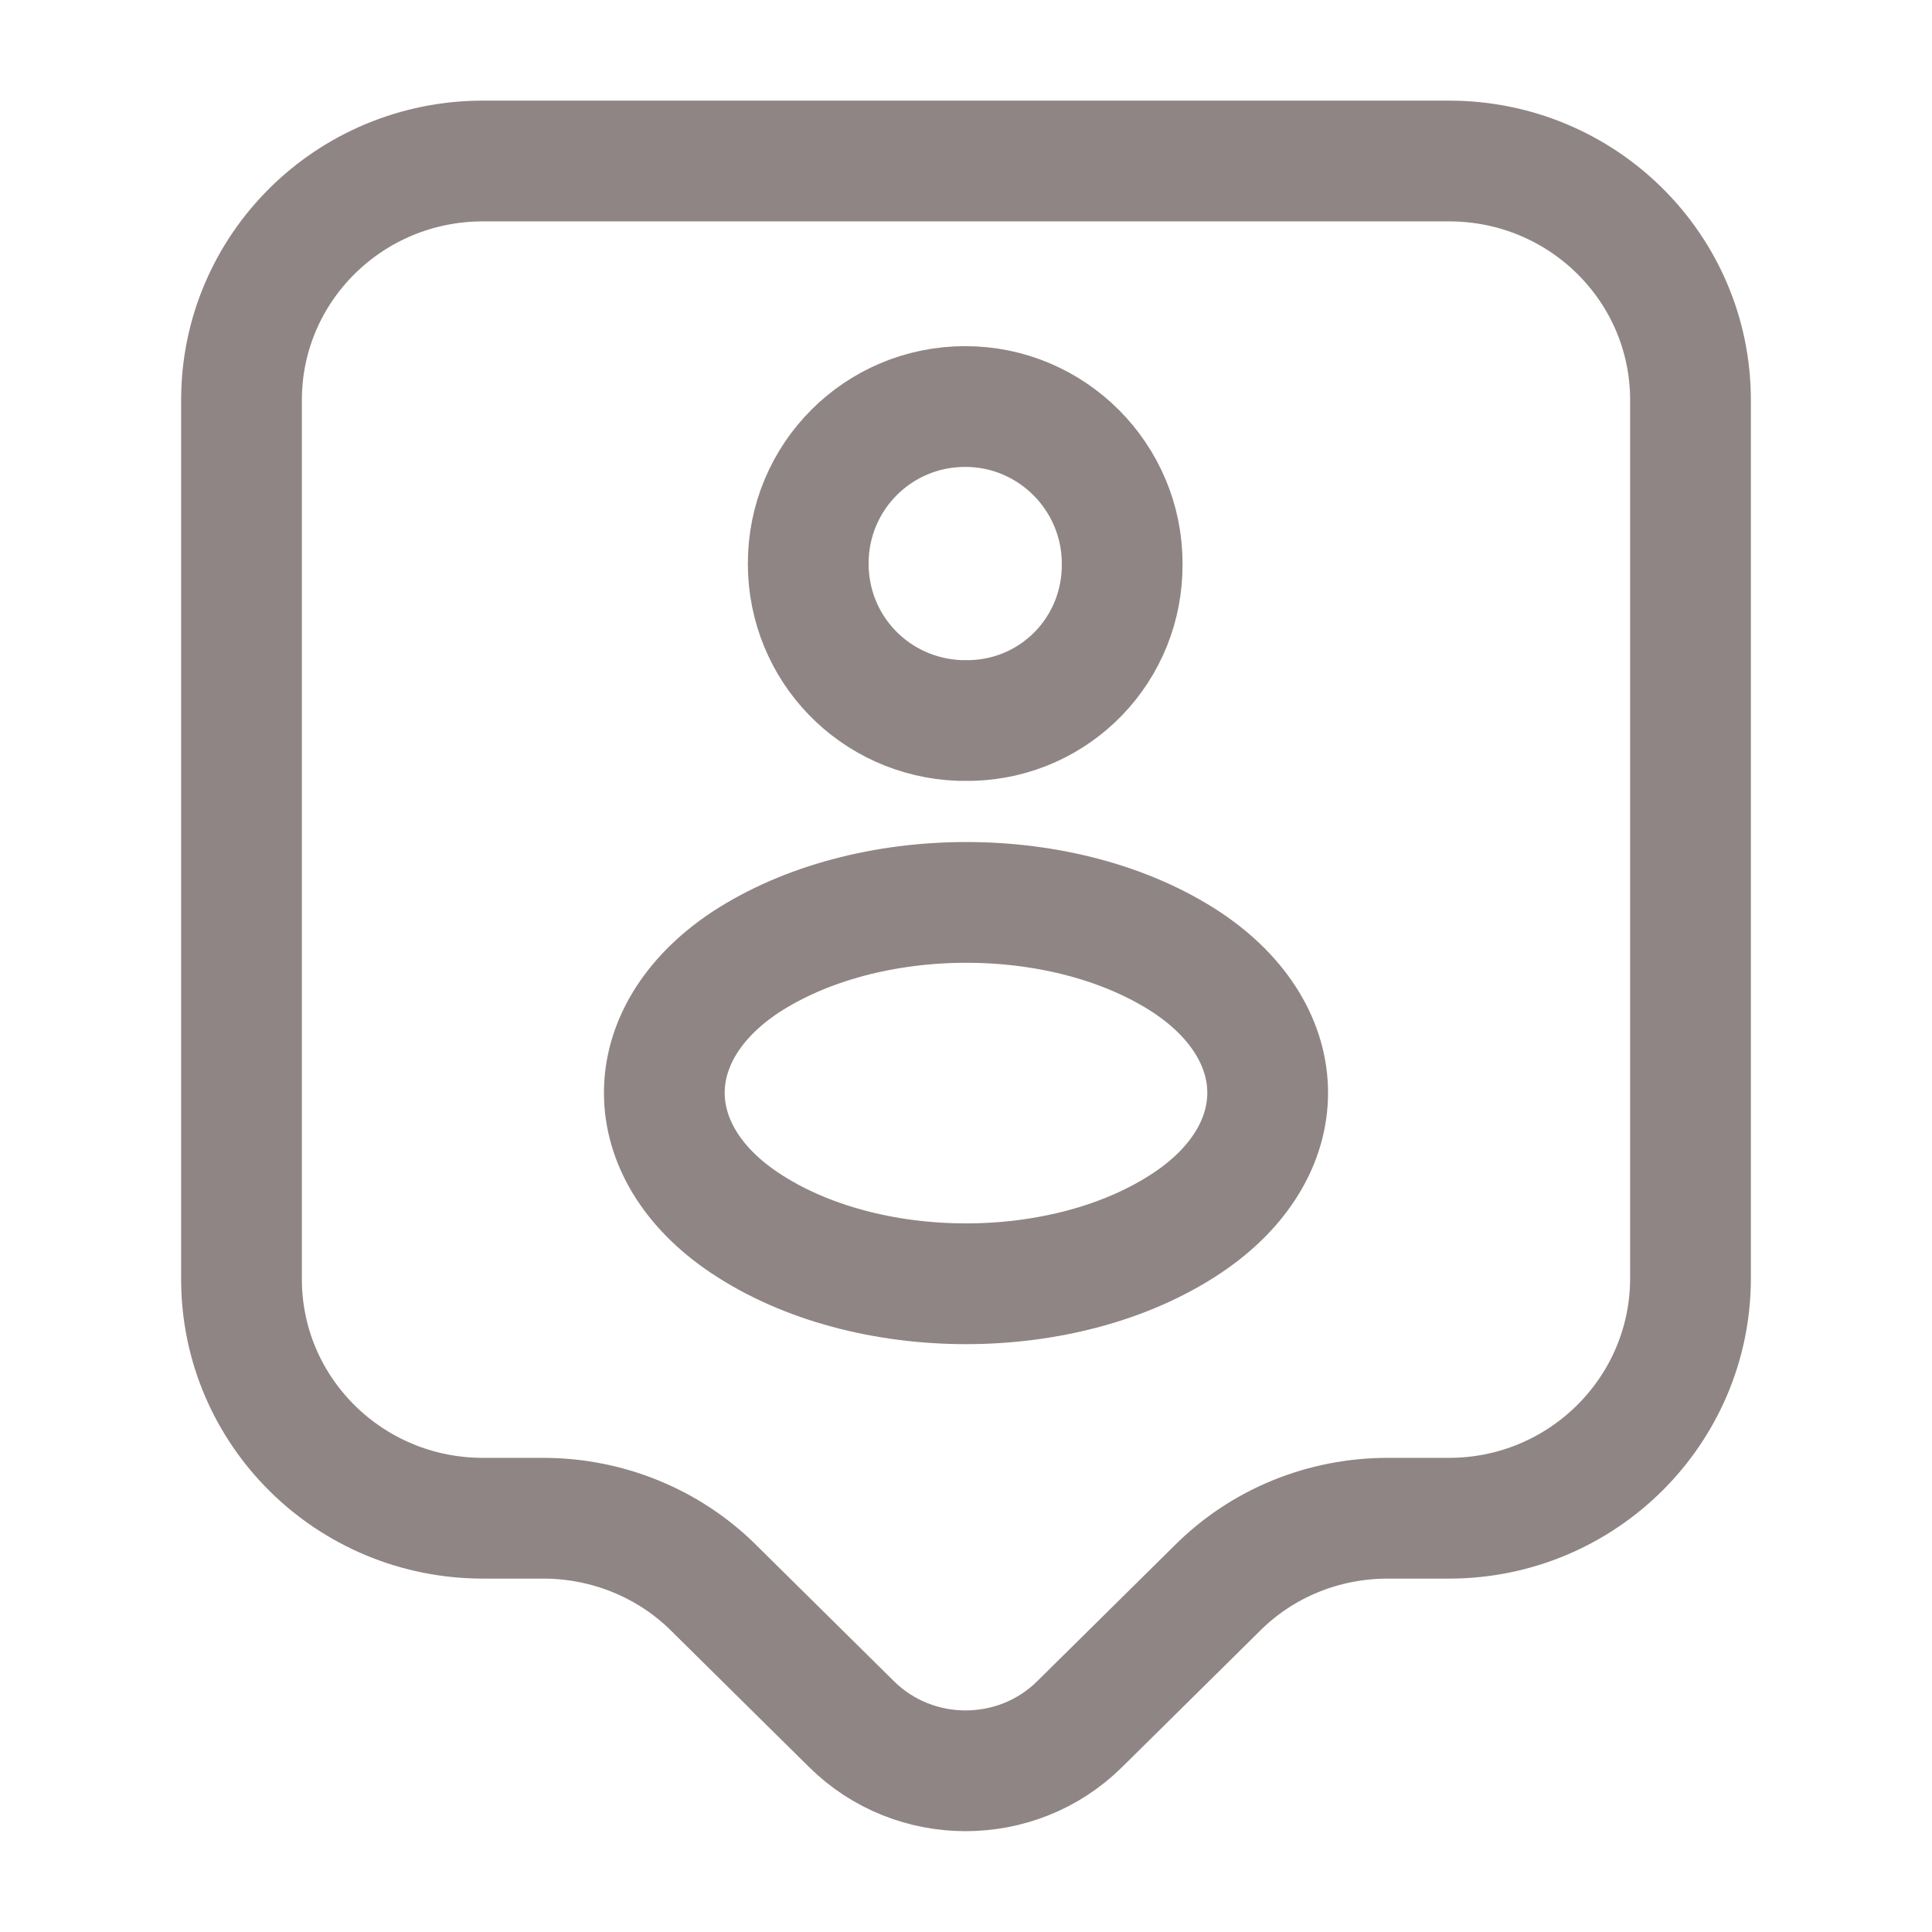 <svg width="24" height="24" viewBox="0 0 24 24" fill="none" xmlns="http://www.w3.org/2000/svg">
<path d="M18 18.86H17.24C16.44 18.86 15.68 19.17 15.12 19.73L13.41 21.42C12.63 22.19 11.36 22.19 10.58 21.42L8.87 19.73C8.31 19.17 7.54 18.86 6.75 18.86H6C4.34 18.86 3 17.53 3 15.89V4.97C3 3.33 4.34 2 6 2H18C19.66 2 21 3.33 21 4.97V15.88C21 17.52 19.66 18.86 18 18.86Z" stroke="#8F8584" stroke-width="1.5" stroke-miterlimit="10" stroke-linecap="round" stroke-linejoin="round"/>
<path d="M12.07 8.95C12.03 8.95 11.97 8.95 11.92 8.95C10.87 8.91 10.04 8.06 10.04 7C10.04 5.92 10.91 5.05 11.99 5.05C13.07 5.05 13.94 5.93 13.94 7C13.95 8.06 13.12 8.92 12.07 8.95Z" stroke="#8F8584" stroke-width="1.5" stroke-linecap="round" stroke-linejoin="round"/>
<path d="M9.25 11.96C7.92 12.85 7.92 14.3 9.25 15.19C10.76 16.2 13.24 16.2 14.75 15.19C16.08 14.3 16.08 12.85 14.75 11.96C13.24 10.96 10.77 10.96 9.25 11.96Z" stroke="#8F8584" stroke-width="1.5" stroke-linecap="round" stroke-linejoin="round"/>
</svg>

